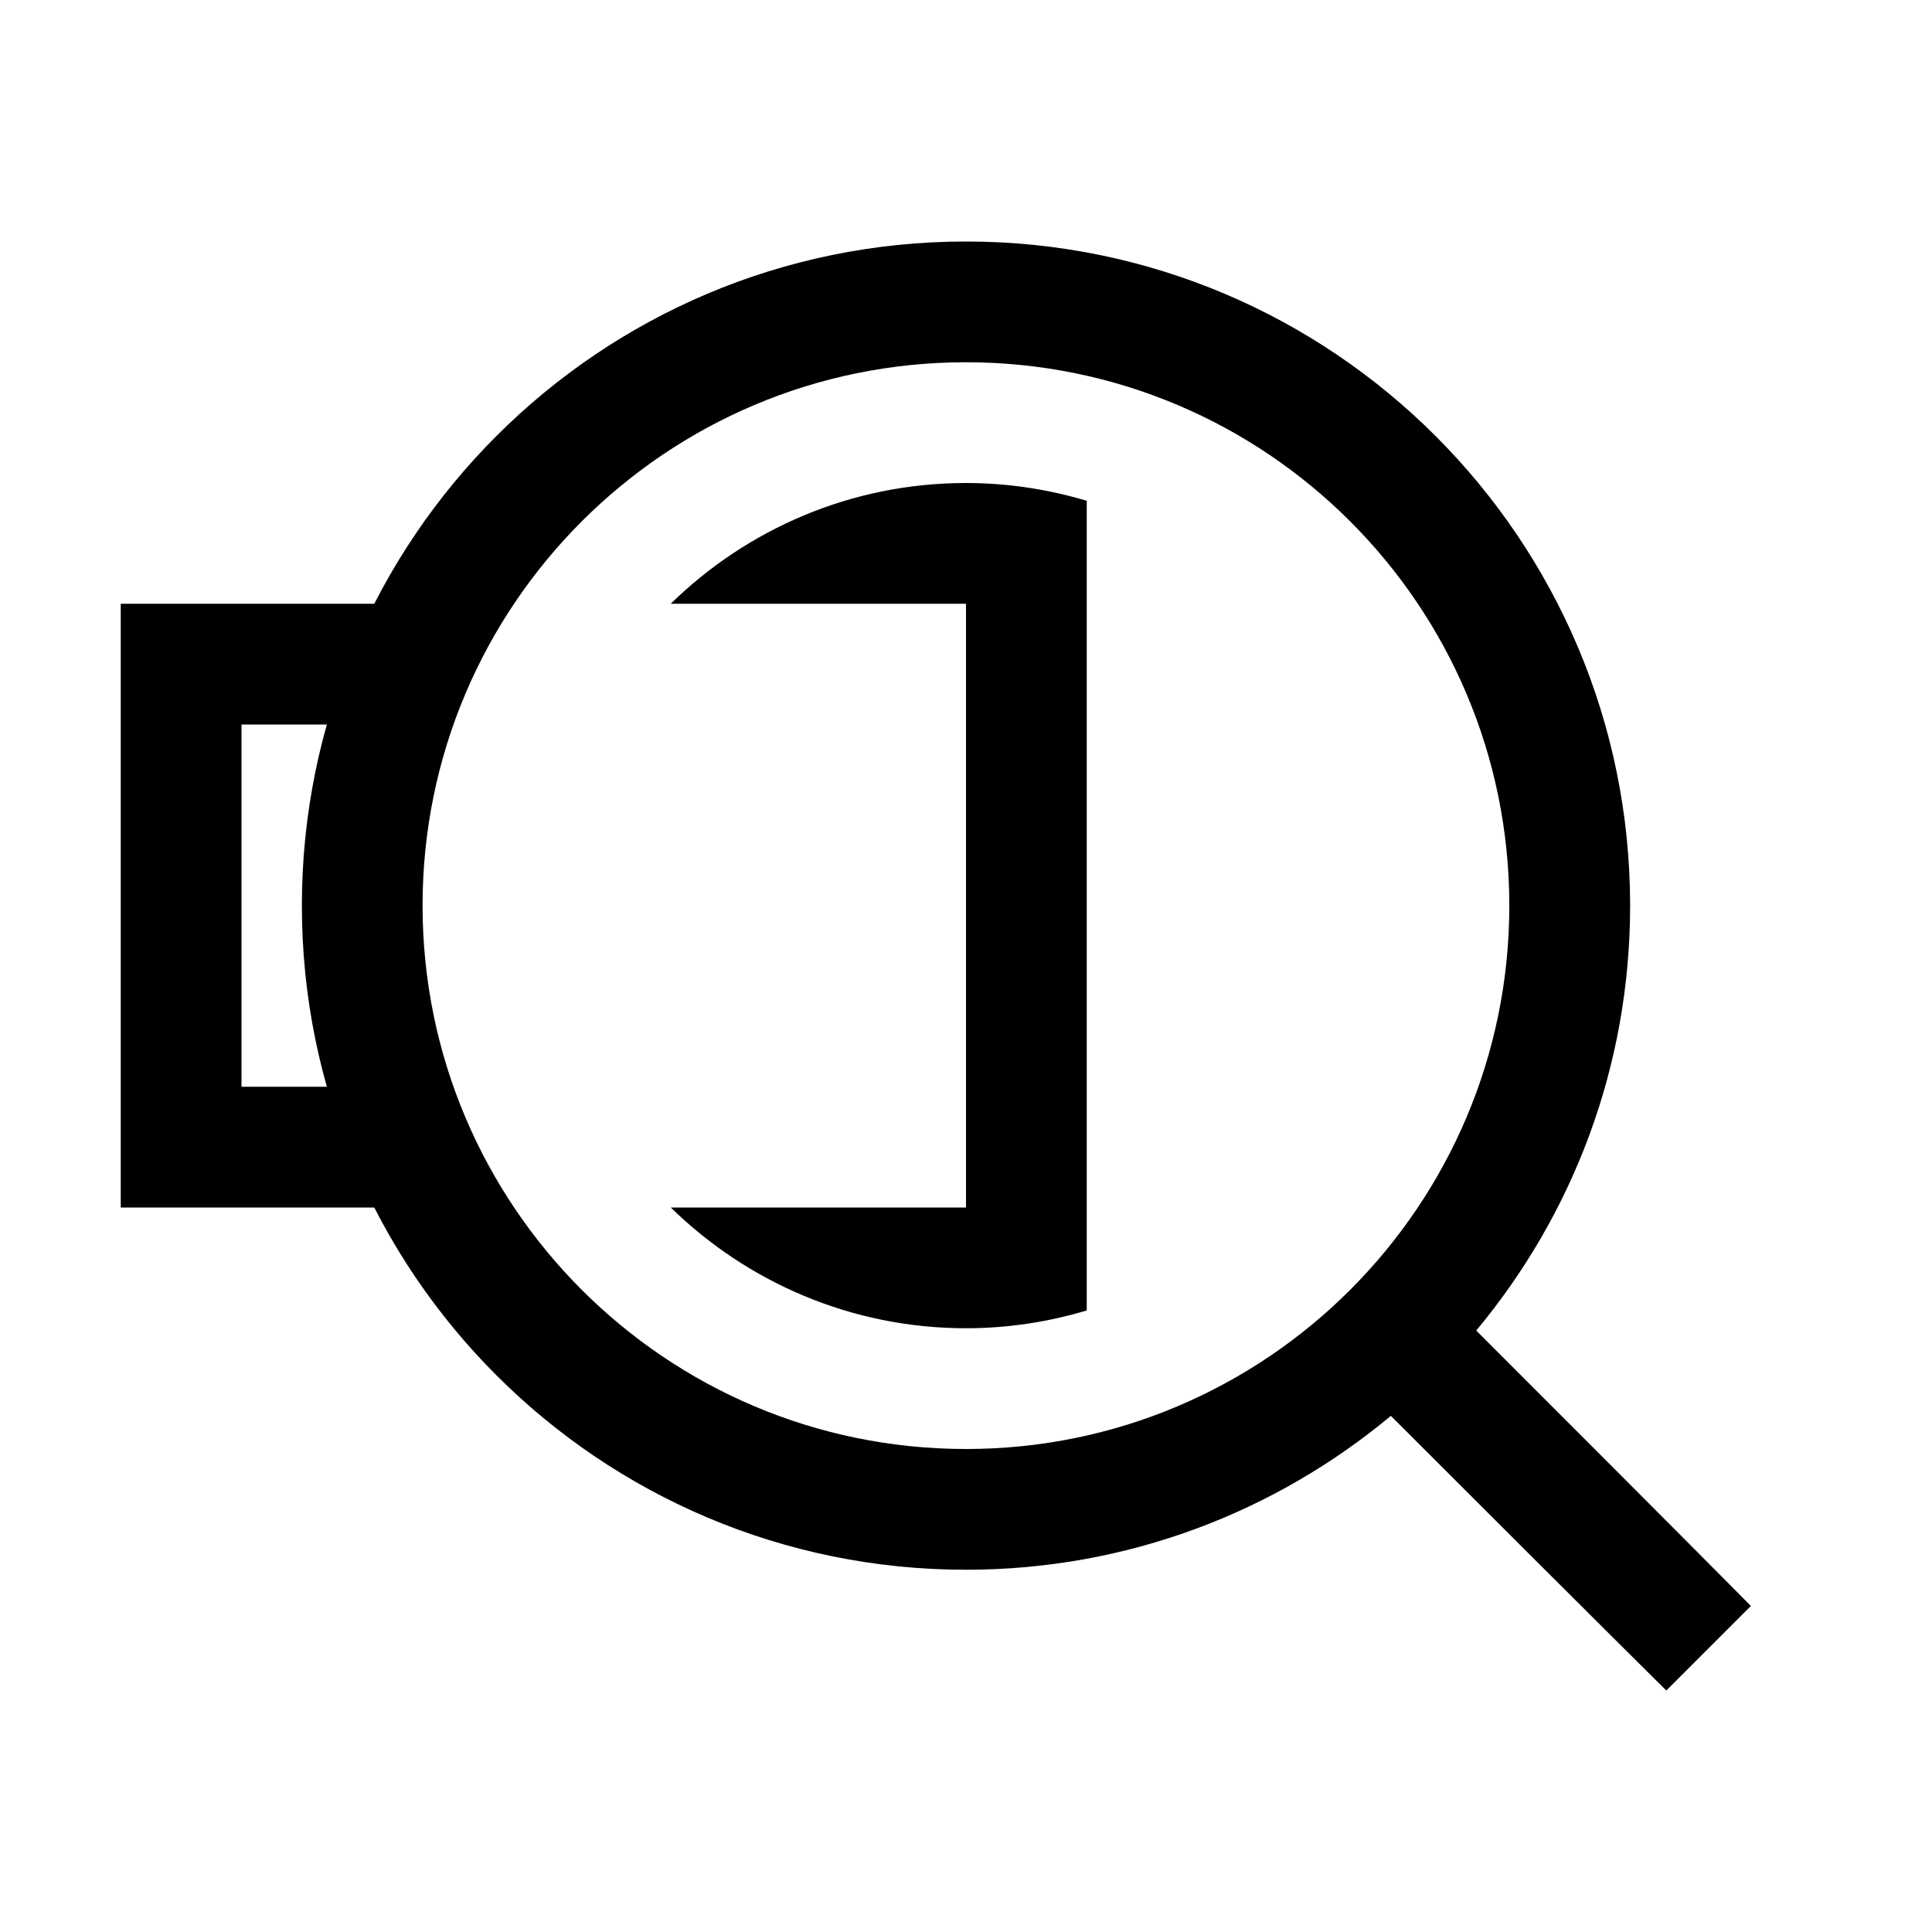 <?xml version="1.0" encoding="utf-8"?>
<!-- Generator: Adobe Illustrator 21.1.0, SVG Export Plug-In . SVG Version: 6.00 Build 0)  -->
<svg version="1.1" id="Слой_1" xmlns="http://www.w3.org/2000/svg" xmlns:xlink="http://www.w3.org/1999/xlink" x="0px" y="0px"
	 viewBox="0 0 32 32" style="enable-background:new 0 0 32 32;" xml:space="preserve">
<path d="M24.451,22.038C26.041,20.13,27,17.679,27,15c0-6.075-4.926-11-11-11C9.924,4,5,8.926,5,15c0,6.076,4.924,11,11,11
	c2.677,0,5.129-0.959,7.037-2.549C26.733,27.147,27.6,28,27.6,28l1.4-1.4C29,26.6,28.146,25.732,24.451,22.038z M16,24
	c-4.971,0-9.001-4.03-9.001-9.001C6.999,10.029,11.029,6,16,6s8.999,4.029,8.999,8.999C24.999,19.97,20.971,24,16,24z"/>
<path d="M11.11,20c1.263,1.235,2.988,2,4.89,2c0.695,0,1.366-0.105,2-0.295V8.295C17.366,8.105,16.695,8,16,8
	c-1.902,0-3.628,0.765-4.891,2H16v10H11.11z"/>
<path d="M5.425,18H4v-6h1.425c0.198-0.698,0.461-1.366,0.786-2H2v10h4.21C5.886,19.366,5.622,18.698,5.425,18z"/>
</svg>
